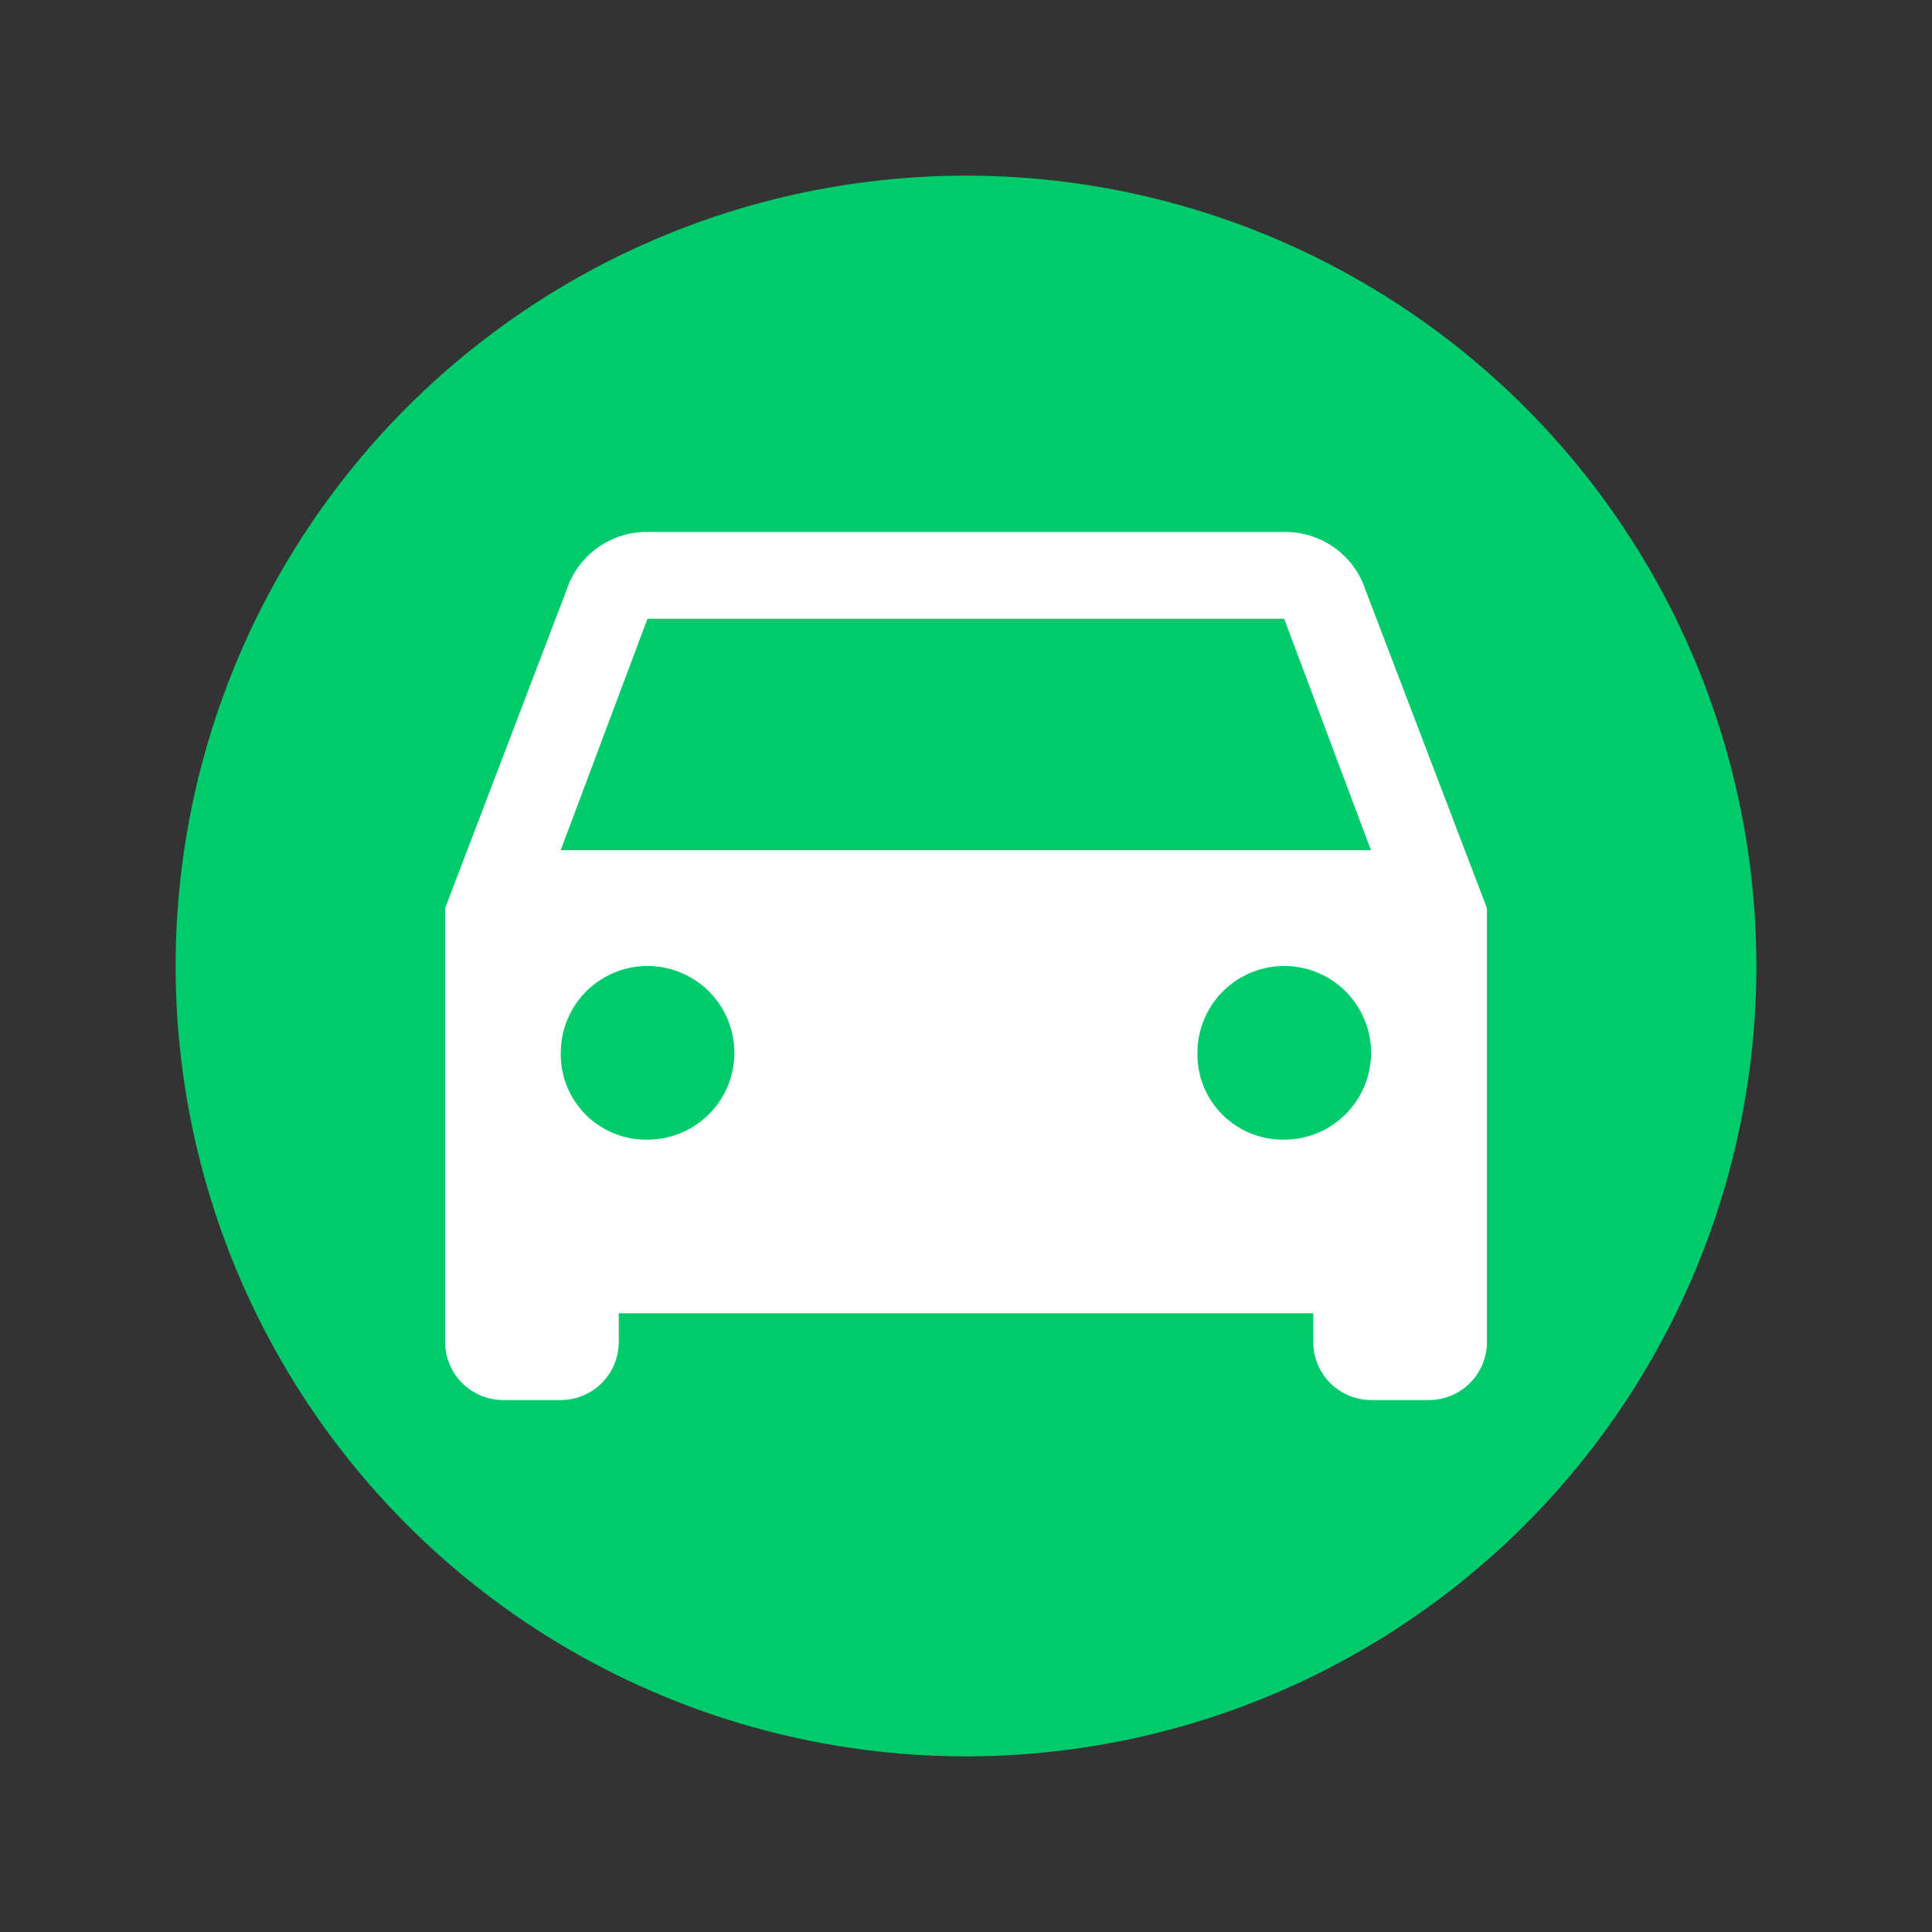 <svg xmlns="http://www.w3.org/2000/svg" xmlns:xlink="http://www.w3.org/1999/xlink" width="44" height="44" viewBox="0 0 44 44">
  <rect x="0" y="0" width="44" height="44" fill="#333333" stroke="none"/>
  <defs>
    <clipPath id="clip-Artboard_1">
      <rect width="44" height="44"/>
    </clipPath>
  </defs>
  <g id="Artboard_1" data-name="Artboard – 1" clip-path="url(#clip-Artboard_1)">
    <g id="g19" transform="translate(4 4)">
      <circle id="Ellipse_2" data-name="Ellipse 2" cx="18" cy="18" r="18" fill="#00cb6c"/>
      <path id="Path_1433" data-name="Path 1433" d="M66.767,97.318A1.92,1.92,0,0,1,68.613,96h14.5a1.92,1.92,0,0,1,1.846,1.318l2.767,7.249v9.885a1.322,1.322,0,0,1-1.318,1.318H85.088a1.322,1.322,0,0,1-1.318-1.318v-.659H67.954v.659a1.322,1.322,0,0,1-1.318,1.318H65.318A1.322,1.322,0,0,1,64,114.452v-9.885Zm16.343,12.521a1.977,1.977,0,1,0-1.977-1.977A1.942,1.942,0,0,0,83.111,109.839Zm-14.5,0a1.977,1.977,0,1,0-1.977-1.977A1.942,1.942,0,0,0,68.613,109.839Zm16.475-6.59-1.977-5.272h-14.5l-1.977,5.272Z" transform="translate(-57.862 -87.885)" fill="#fff"/>
    </g>
  </g>
</svg>
